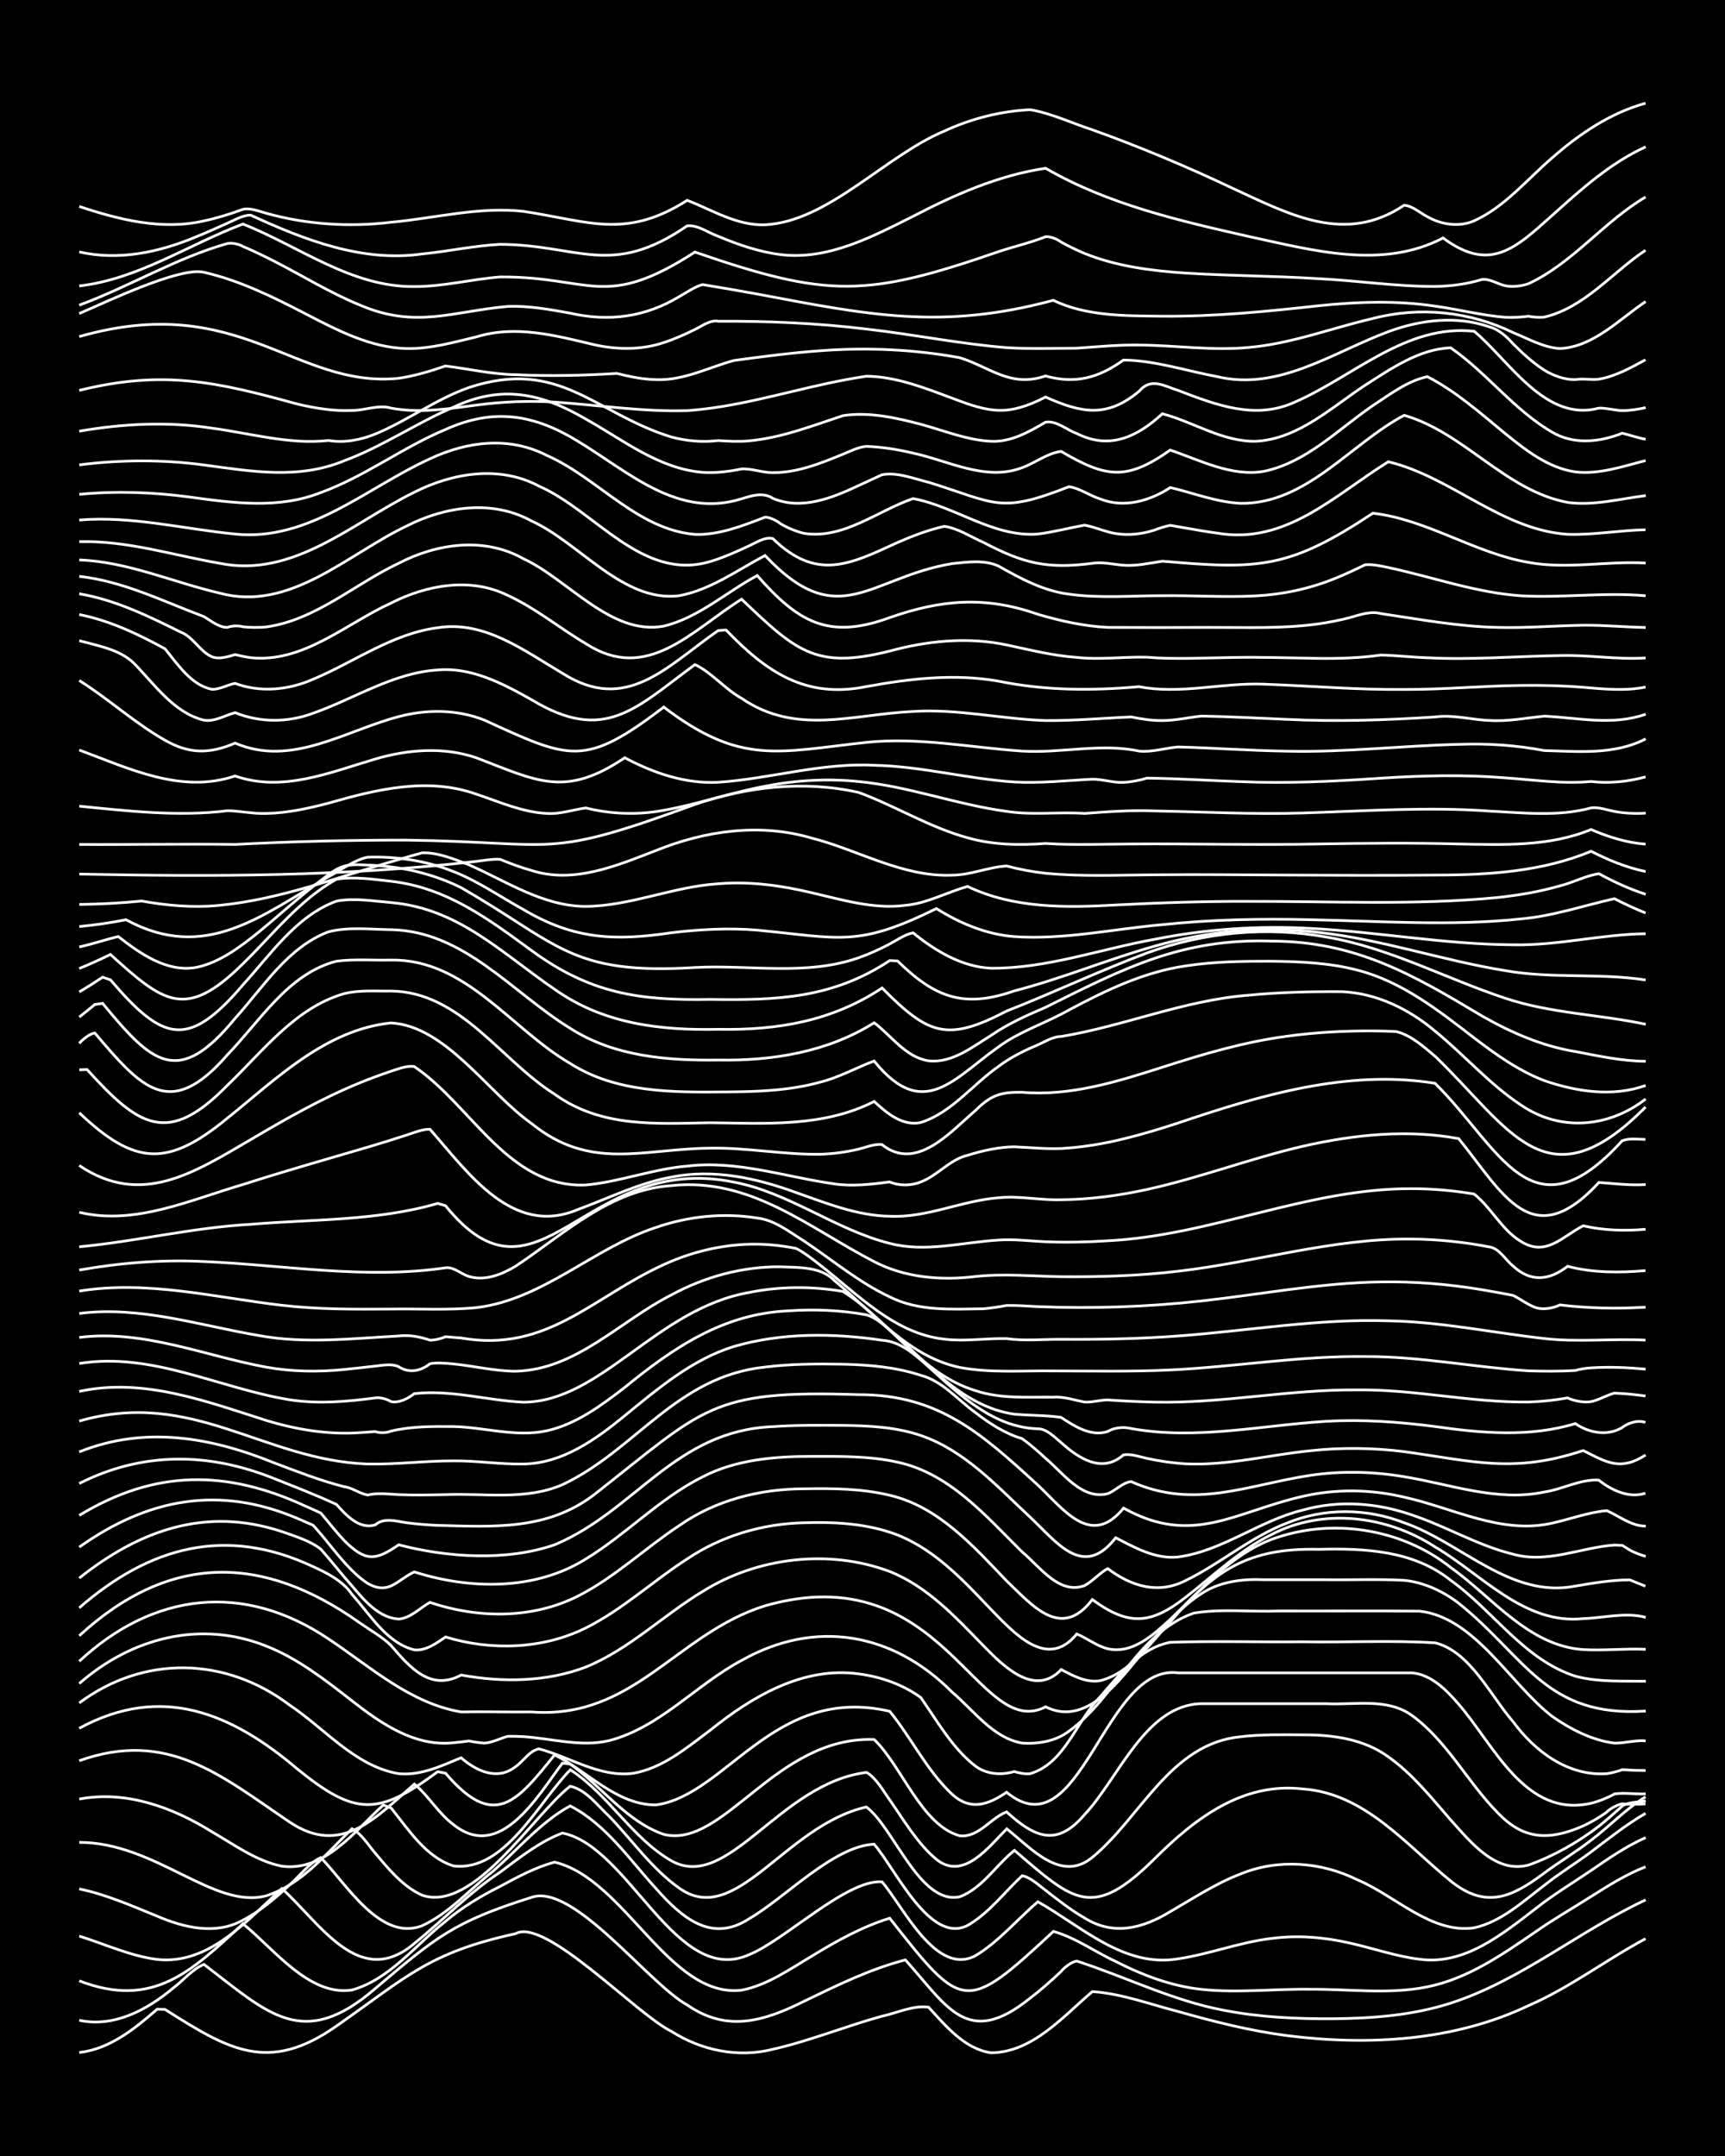<?xml version="1.0" encoding="UTF-8"?><svg id="a" xmlns="http://www.w3.org/2000/svg" width="1920" height="2400" viewBox="0 0 192 240"><defs><style>.b{fill:none;stroke:#fff;stroke-miterlimit:10;stroke-width:.3px;}.c{stroke-width:0px;}</style></defs><rect class="c" width="192" height="240"/><path class="b" d="M8.82,228.48c3.38-.37,6.2-2.66,8.67-4.82l.87.02c7.03,4.45,11.48,7.2,19.08,1.86,7.83-5.47,10.21-8.16,19.95-10.29,3.31-1.84,13.51,9.03,17.35,10.88,3.32,2.12,7.43,2.97,11.28,1.99,4.11-.93,8.08-2.56,12.14-3.68,1.67-.35,3.49-1.25,5.2-1,1.89,2.07,4,4.64,6.94,5.07,4.61-.03,8.02-4.03,11.28-6.81,3.23.21,6.41,1.41,9.54,2.21,3.97,1.13,8.04,2.16,12.14,2.69,9.03,1.14,18.57.62,26.89-3.35,4.59-1.99,8.62-5.1,13.01-7.44"/><path class="b" d="M8.82,224.89c3.84.84,7.55-1.15,10.41-3.55,1.11-.81,2.18-2.15,3.47-2.67,7.11,5.42,10.99,9.68,19.08,2.68,6.79-5.75,8.7-7.4,17.35-10.13,4.66-1.69,13.06,9.61,17.35,11.96,4.43,3.09,8.56,1.82,13.01-.4,3.64-1.76,7.35-3.59,11.28-4.61,4.65,5.16,6.9,9.91,13.88,4.26,1.15-.86,2.43-2,3.47-2.99.34-.43,1.17-1.07,1.73-1.14,5.5,1.78,10.76,4.45,16.48,5.5,3.98.77,8.1.95,12.14.92,4.37-.04,8.84-.39,13.01-1.74,7.84-2.54,14.29-8.04,21.69-11.49"/><path class="b" d="M8.82,220.5c8.23,3.17,12.49-1.06,18.22-6.35,3.39,2.71,7.36,8.12,12.14,7.37,4.22-1.19,7.06-5.02,10.41-7.64,1.8-1.55,3.96-2.83,6.07-3.89,1.91-1.03,3.96-2.14,6.07-2.7,7.83,1.85,12.76,15.21,20.82,14.25,2.85-.55,5.35-2.33,7.81-3.79,2.72-1.67,5.61-3.28,8.67-4.22,8.14,10.37,8.4,10.61,18.22,1.47,2.44.68,4.65,2.29,6.94,3.35,2.97,1.52,6.21,2.75,9.54,3.1,4.02.43,8.12-.07,12.14-.01,4.32-.03,8.74.6,13.01-.27,4.52-.91,8.41-3.64,12.14-6.2,1.93-1.35,4.09-2.59,6.07-3.85,1.91-1.21,3.95-2.5,6.07-3.31"/><path class="b" d="M8.82,215.52c2.85.89,5.69,2.22,8.67,2.6,5.78.62,10.01-4.34,13.88-7.89,4.22,3.76,8.61,11.33,14.75,6.11,3.19-2.58,6.1-5.66,9.54-7.93,2.16-1.61,4.39-3.4,6.94-4.36,7.44,1.46,12.65,17.24,20.82,13.52,3.9-1.57,10.84-8.39,14.75-8.09,2.37,2.74,6,10.56,10.41,8.22,2.59-1.56,4.65-4.05,6.94-6,4.86,2.73,9.58,7.37,15.61,6.35,3.5-.52,6.89-1.86,10.41-2.27,2.87-.38,5.86-.14,8.67.51,2.58.57,5.18,1.49,7.81,1.81,5.05.68,9.26-2.85,13.01-5.72,1.89-1.5,4.08-2.81,6.07-4.17,1.91-1.31,3.94-2.72,6.07-3.65"/><path class="b" d="M8.82,210.27c2.99.61,5.86,1.89,8.67,3.03,2.99,1.29,6.53,2.13,9.54.45,1.9-.97,3.66-2.48,5.2-3.93,1.09-.94,2.15-2.41,3.47-3.04,2.82,2.85,6.59,9.38,11.28,7.59,2.98-1.37,5.26-4,7.81-6,2.83-2.45,5.35-5.52,8.67-7.34,3.97,2.04,6.6,5.96,9.54,9.18,2.83,3.19,6.15,6.17,10.41,3.36,3.94-2.27,9.34-8.06,13.88-8.28,2.32,2.63,6.2,11.21,10.41,9.04,2.36-1.34,4.11-3.71,6.07-5.53.94.18,1.86,1.07,2.6,1.62,1.35,1.05,2.85,2.23,4.34,3.08,3.24,2.03,6.48,1.16,9.54-.7,2.53-1.46,5.07-3.14,7.81-4.19,4.18-1.72,8.99-1.36,13.01.64,4.18,1.73,8.24,6.05,13.01,5.35,3.01-.67,5.42-2.92,7.81-4.73,1.62-1.31,3.55-2.47,5.2-3.72,1.94-1.46,3.96-3.08,6.07-4.29"/><path class="b" d="M8.82,205.09c8.49-.01,14.99,7.51,20.82,5.94,3.93-1.24,6.68-4.69,9.54-7.46,1.04.52,1.86,1.89,2.6,2.74,1.46,1.73,3.09,3.72,5.2,4.66,5.74,1.96,12.41-8.98,16.48-12.13,1.76.36,3.07,2.18,4.34,3.34,2.55,2.65,4.78,5.87,7.81,8.01,6.32,4.48,11.74-6.98,20.82-9.04,3.02,2.22,5.97,10.98,10.41,9.99,2.51-.96,4.04-3.54,6.07-5.16,6.62,5.67,8.66,7.82,15.61.92,4.49-4.48,9.77-8.53,16.48-7.76,6.91.48,11.48,6.2,16.48,10.26,3.91,3.14,6.79,1.81,10.41-.9,1.65-1.24,3.58-2.37,5.2-3.65,2.03-1.52,3.9-3.51,6.07-4.83"/><path class="b" d="M8.82,200.27c5.19-.99,10.39.91,14.75,3.63,2.48,1.43,4.95,3.27,7.81,3.84,4.78.62,8.12-3.92,11.28-6.81l.87.33c1.94,2.4,3.86,5.47,6.94,6.45,5.72.71,9.51-7.17,13.01-10.7,4.25,2.75,6.86,7.61,11.28,10.15,6.31,3.47,12.02-8.67,21.69-9.86,1.08.61,1.9,2.13,2.6,3.09,1.56,2.24,3.08,4.86,5.2,6.61,3,2.39,5.83-1.45,7.81-3.42,2.67,2.11,6.04,6.07,9.54,3.16,5.41-4.47,8.67-12.65,16.48-13.41,2.27-.27,4.66-.23,6.94-.21,3.31-.02,6.81.46,9.54,2.47,2.67,1.89,4.81,4.59,6.94,7.04,2.2,2.42,4.98,5.99,8.67,4.97,2.77-.99,5.48-2.53,7.81-4.32.79-.64,1.85-1.56,2.6-2.25.7-.44,1.82-.43,2.6-.55"/><path class="b" d="M8.82,196c9.86-3.51,15.77,1.66,23.42,6.83,5.77,3.88,9.65-.55,13.88-4.23,1.56,1.27,2.7,3.29,4.34,4.5,5.22,4.2,9.39-3.2,12.14-6.83l.87.1c3.5,2.49,6.24,6.39,10.41,7.83,6.73,1.63,12.42-10.96,23.42-10.56,3.08,2.95,5.28,9.57,9.54,10.72,2.13.19,3.42-2,5.2-2.66,3.14,2.85,5.59,3.94,8.67.3,3.78-3.99,6.77-12.23,13.01-12.35,4.61,0,9.27,0,13.88,0,3.17.17,6.78-.68,9.54,1.3,3.91,2.84,6.19,7.42,9.54,10.82,2.59,2.74,5.19,3.16,8.67,1.84,1.17-.42,2.46-1.15,3.47-1.88.33-.37,1.24-.86,1.73-.93.77.06,1.84.06,2.6,0"/><path class="b" d="M8.82,192.39c9.14-4.97,16.92-1.73,24.29,4.54,6.44,5.23,8.98,5.21,15.61.29l.87.17c5.44,6.38,7.94,3.17,12.14-2.04,3.7,1.84,6.9,5.58,11.28,5.57,7.85-1.07,13.16-13.42,26.02-10.42,2.4,2.94,4.15,6.62,6.94,9.23,2.05,1.88,4.01,1.18,6.07-.22,8.25,6.79,10.83-14.38,19.08-13.29,6.06,0,12.16,0,18.22,0,2.57,0,5.23,0,7.81,0,2.16.17,3.87,1.94,5.2,3.48,3.96,4.56,7.42,12.71,14.75,11.03.81-.19,1.88-.62,2.6-1.03,1.08-.18,2.38.05,3.47-.01"/><path class="b" d="M8.82,189.57c7.2-5.36,16.3-5.15,23.42.24,3.93,2.61,7.29,6.82,12.14,7.63,2.41.25,4.77-.87,6.94-1.77,1.72,1.49,4.04,2.58,6.07.99.82-.56,1.57-1.8,2.6-1.98,3.43.9,6.74,3.18,10.41,2.73,3.33-.54,6.05-2.87,8.67-4.82,4.63-3.73,10.3-7.1,16.48-6.26,2.44.31,4.95,1.18,6.94,2.64,1.82,2.6,3.52,5.65,6.07,7.62,1.23.93,2.9,1.05,4.34.61.43.16,1.27.31,1.73.25,3.91-1.13,5.15-5.87,7.81-8.55,2.13-2.44,4.44-5.44,7.81-6.08,4.89-.17,9.85-.01,14.75-.06,4.89.09,9.87-.19,14.75.12,3.88.96,6.17,5.92,8.67,8.78,2.41,3.3,6.14,6.09,10.41,5.78.43-.05,1.33-.27,1.73-.44.76.05,1.84.09,2.6.09"/><path class="b" d="M8.82,187.41c5.82-5.09,13.49-7.11,20.82-4.17,3.52,1.38,6.58,3.79,9.54,6.09,3.21,2.52,6.99,5.13,11.28,4.67.45-.04,1.29-.14,1.74-.2.45.1,1.28.22,1.73.24.83-.04,1.81-.56,2.6-.76.45-.01,1.29.01,1.73.04,3.15.2,6.4,1.19,9.54.44,5.67-1.47,9.69-6.24,14.75-8.93,8.22-4.64,16.85-3.09,23.42,3.53,2.4,2.02,4.55,5.12,7.81,5.68,1.8.11,3.74-.21,5.2-1.33,5.17-3.72,7.61-10.95,13.88-13.14,3.11-.52,6.39-.11,9.54-.24,5.19.02,10.43-.03,15.61.02,6.17.69,10.07,8.11,14.75,11.71,2.02,1.42,4.46,2.68,6.94,2.98,1.09.03,2.37-.37,3.47-.25"/><path class="b" d="M8.82,184.93c8.26-7.69,18.32-8.85,27.76-2.48,4.66,3.1,9.04,7.15,14.75,8.12,2.57-.05,5.23.03,7.81,0,11.41.87,16.16-8.75,26.02-11.82,19.83-5.67,23.61,15.17,31.23,11.25,3.93,1.98,7.26-1.77,9.54-4.54,2.38-2.83,4.66-6.04,7.81-8.07,2.03-1.34,4.56-1.65,6.94-1.54,2.28,0,4.66,0,6.94,0,2.86.04,5.82-.09,8.67.07,2.19.21,4.34,1.22,6.07,2.55,7.45,5.97,9.68,12.74,20.82,12"/><path class="b" d="M8.82,182.09c9.99-9.18,20.36-9.17,31.23-1.43,1.1.77,2.51,1.56,3.47,2.51,2.09,2.42,4.38,5.14,7.81,3.29,4.56.84,9.52.78,13.88-.89,4.81-1.97,8.6-5.76,13.01-8.42,6.09-3.81,14.07-4.75,20.82-2.21,4.17,1.66,7.34,5.09,10.41,8.25,2.21,2.26,5.69,5.8,8.67,2.66,1.3.69,2.82,1.51,4.34,1.24,3.38-.88,5.53-4.14,7.81-6.56,4.9-5.77,8.73-8.25,16.48-8.06,5.1-.14,10.6.12,14.75,3.47,4.72,3.37,8.16,8.85,13.88,10.66,2.51.66,5.23.52,7.81.55"/><path class="b" d="M8.82,178.98c7.84-6.83,16.32-9.15,26.02-4.59,1.58.72,3.35,1.61,4.34,3.1,2.02,2.22,3.85,5.41,6.94,6.17,1.26.13,2.49-.75,3.47-1.44,5.06,1.56,10.83,1.37,15.61-1,4.07-2.03,7.47-5.23,11.28-7.68,3.83-2.58,8.41-3.93,13.01-4.03,3.18-.11,6.5.06,9.54,1.05,4.61,1.49,8.04,5.19,11.28,8.61,2.55,2.6,6.25,6.78,9.54,2.72,1.12.46,2.27,1.37,3.47,1.65,2.74.61,5.08-1.58,6.94-3.28,3.42-3.3,6.72-7.15,11.28-8.9,6.61-2.45,14.43-1.25,19.95,3.14,4.65,3.32,8.64,8.72,14.75,9.13,2.28.13,4.66-.14,6.94-.03"/><path class="b" d="M8.82,175.67c6.74-5.35,14.09-7.97,22.55-5.18,1.44.51,3.12,1.01,4.34,1.96.79.9,1.84,2.17,2.6,3.09,1.66,1.82,3.39,4.51,6.07,4.69,1.31-.1,2.38-1.25,3.47-1.86,5.3,1.81,11.42,1.87,16.48-.7,4.09-2.07,7.47-5.34,11.28-7.85,4.04-2.84,8.98-4.08,13.88-4.09,3.16-.06,6.45-.03,9.54.72,5.44,1.27,9.3,5.66,13.01,9.53,2.92,2.8,6.08,6.61,9.54,2.08,4.05,2.97,6.5,2.78,10.41-.27,3.08-2.4,6-5.23,9.54-6.97,5.77-3.01,12.87-2.1,18.22,1.39,5.21,3.06,9.9,8.67,16.48,7.97,2.26-.07,4.73-.74,6.94-.14"/><path class="b" d="M8.82,172.22c7.63-5.41,15.54-6.92,24.29-3.19.43.18,1.31.56,1.73.75.45.49,1.33,1.51,1.73,2.04,1.26,1.54,2.66,3.33,4.34,4.43,2.37,1.37,3.28-.37,5.2-1.27,6.18,1.97,13.43,2.1,19.08-1.43,4.52-2.75,8.25-6.77,13.01-9.15,3.72-1.93,8.02-2.28,12.14-2.28,3.16,0,6.44-.05,9.54.64,5.81,1.24,9.84,5.99,13.88,9.99,1.94,1.59,4.09,4.8,6.94,3.76.86-.44,1.74-1.45,2.6-1.9,2.6,1.98,5.63,2.9,8.67,1.33,3.87-1.88,7.23-4.85,11.28-6.4,4.12-1.7,8.87-1.66,13.01-.04,6.38,2.2,11.85,8.48,19.08,7.06,1.97-.34,4.07-.69,6.07-.69.41.18,1.31.53,1.73.7"/><path class="b" d="M8.82,168.69c8.39-5.1,16.34-5.12,25.16-1.04.43.19,1.31.58,1.73.78.76.91,1.78,2.19,2.6,3.06,2.34,2.32,3.42,2.31,6.07.47,5.38,1.42,12.03,1.85,17.35,0,8.99-3.76,13.38-12.7,24.29-13.15,2.57-.18,5.23-.16,7.81-.14,2.89.04,5.92.18,8.67,1.13,4.88,1.67,8.47,5.65,12.14,9.07,2.97,2.78,5.92,6.99,9.54,2.31,2.14,1.1,4.44,2.41,6.94,2.14,4.95-.66,9.06-4.05,13.88-5.22,3.97-1.13,8.27-.82,12.14.54,3.81,1.26,7.36,3.42,11.28,4.37,3.79,1.07,7.52-.75,11.28-1.02,0,0,.87.04.87.04,0,0,.87.54.87.54.39.23,1.29.57,1.73.68"/><path class="b" d="M8.82,165.14c7.05-3.57,14.44-3.48,21.69-.55,2.29.91,4.7,1.84,6.94,2.88,1.06,1.19,2.57,2.85,4.34,2.26.98-.84,2.34-.38,3.47-.22,1.08.14,2.38.25,3.47.29,6.17.16,12.15.57,17.35-3.38,12.37-9.67,12.88-11.72,29.49-11.17,8.92-.03,13.75,4.4,19.95,10.07,2.88,2.7,5.91,7.02,9.54,2.56,7.68,4.29,12.42.39,19.95-1.31,3.69-.85,7.6-.79,11.28.09,5.42,1.19,10.81,4.19,16.48,2.89,1.99-.44,4.03-1.21,6.07-1.39,1.38.6,2.75,1.74,4.34,1.72"/><path class="b" d="M8.82,161.62c7.29-2.92,14.62-1.65,21.69,1.22,2.54.96,5.17,1.99,7.81,2.66.85.09,1.76.79,2.6.92,1.08-.26,2.38-.1,3.47-.04,1.69.07,3.51.03,5.2,0,4.32-.18,8.92.67,13.01-1.11,8.16-3.84,12.69-12.07,22.55-13.09,2.85-.36,5.81-.37,8.67-.32,2.9.07,5.91.32,8.67,1.24,2.4.62,4.12,2.74,6.07,4.14,1.53,1.19,3.32,2.36,5.2,2.9.82.58,1.87,1.49,2.6,2.18,1.96,1.63,4.05,4.68,6.94,3.95.83-.31,1.68-1.26,2.6-1.34,7.05,3.15,12.91.37,19.95-.7,3.43-.51,6.99-.43,10.41.15,5.15.83,10.36,2.82,15.61,1.71,2.01-.29,4.02-1.45,6.07-1.33,1.43,1.13,3.37,2.06,5.2,1.46"/><path class="b" d="M8.82,158.19c12.61-3.64,20.48,4.36,32.09,4.78,3.16.07,6.38-.36,9.54-.35,2.58-.03,5.23.4,7.81.35,4.34-.06,8.05-2.73,11.28-5.38,3.7-3.02,7.5-6.27,12.14-7.7,5.3-1.55,11.05-1.5,16.48-.7,2.08.12,3.72,1.65,5.2,2.96,3.46,3.13,7.2,6.74,12.14,6.9.99-.02,1.9.95,2.6,1.53,1.95,1.75,4.54,3.48,6.94,1.38.81-.16,1.82.21,2.6.38,1.37.3,2.93.53,4.34.61,4.66.22,9.27-1,13.88-1.46,3.44-.37,6.98-.33,10.41.1,7.72,1.07,12.17,2.46,19.95-.12,2.64,1.33,4.12,2.3,6.94.5"/><path class="b" d="M8.82,154.89c7.12-1.56,14.12,1.1,20.82,3.23,3.34,1.02,6.91,1.61,10.41,1.36.45-.03,1.29-.09,1.73-.12.48.19,1.26.15,1.73-.05,2.22-.54,4.66-.53,6.94-.51,3.45.07,6.97,1.22,10.41.47,3.26-.72,6.07-2.82,8.67-4.82,5.43-4.44,10.97-8.21,18.22-8.53,2.87-.2,5.84-.08,8.67.44,1.31.37,2.45,1.61,3.47,2.46,1.69,1.54,3.44,3.3,5.2,4.76,2.22,1.85,4.9,3.45,7.81,3.84,1.68.16,3.52.11,5.2.36,1.49.99,3.35,2.18,5.2,1.57.7-.45,1.81-.54,2.6-.33,7.22,1.31,14.47-.36,21.69-.8,4.04-.24,8.14.06,12.14.58,5.17.74,10.54,1.22,15.61-.33,1.51,1.04,3.56,1.43,5.2.45.68-.54,1.75-.87,2.6-.58"/><path class="b" d="M8.82,151.78c8.1-1.31,15.61,2.77,23.42,4.04,3.14.49,6.41.21,9.54-.21.48-.09,1.33.14,1.73.41.89.2,1.93-.35,2.6-.88,4.08-.47,8.1.76,12.14.95,8.68-.05,14.81-10.42,25.16-12.22,3.4-.69,6.99-.7,10.41-.11,5.18,3.23,8.65,9.19,14.75,11.04,2.78.94,5.79.7,8.67.73,1.13-.09,2.38.34,3.47.54.79.07,1.82-.25,2.6-.23,1.69.11,3.51.21,5.2.24,7.54.17,15.02-1.43,22.55-1.36,6.38-.08,12.71,1.43,19.08,1.35,1.4-.04,2.96-.21,4.34-.46.71.34,1.81.55,2.6.42.81-.16,1.8-.74,2.6-.95,1.09.03,2.39.17,3.47.32"/><path class="b" d="M8.82,148.88c7.14-.9,13.92,2.04,20.82,3.31,2.84.51,5.81.55,8.67.26,1.09-.11,2.38-.26,3.47-.38.81-.09,1.84-.3,2.6.07,1.14.76,2.46.49,3.47-.33.78-.16,1.82-.05,2.6.02,2.29.22,4.63.81,6.94.81,6.74-.15,11.64-5.62,17.35-8.5,3.7-2.01,7.92-3.17,12.14-3.12,2.08.09,4.53-.05,6.07,1.6,4.31,3.55,8.16,8.4,13.88,9.6,3.4.64,6.96.34,10.41.39,4.32,0,8.7.1,13.01-.11,7.23-.34,14.44-1.59,21.69-1.49,6.1-.03,12.15,1.2,18.22,1.59,1.69.05,3.52.06,5.2-.04.37-.14,1.33-.29,1.73-.29,1.98-.14,4.1-.04,6.07.14"/><path class="b" d="M8.82,146.21c6.76-.86,13.36,1.33,19.95,2.45,5.16.96,10.43.33,15.61.06,1.15-.15,2.39.09,3.47.46.49.02,1.3-.17,1.73-.38.45.03,1.29.1,1.73.14,9.58,1.67,14.6-4.53,22.55-8.16,3.76-1.73,8.01-2.58,12.14-2.19.78.07,1.83.22,2.6.38.85.41,1.86,1.21,2.6,1.79,4.23,3.27,8.29,7.68,13.88,8.31,2.28.28,4.66-.11,6.94-.06,1.98.28,4.09.07,6.07.08,4.32.03,8.7-.05,13.01-.37,7.8-.57,15.58-1.95,23.42-1.69,5.82.1,11.58,1.32,17.35,1.97,3.69.43,7.55-.01,11.28.18"/><path class="b" d="M8.82,143.72c7.55-1.23,15.08.71,22.55,1.58,4.01.47,8.11.45,12.14.42,3.16-.05,6.4.15,9.54-.16,7.42-.91,13.01-6.65,19.95-8.92,3.58-1.25,7.52-1.66,11.28-1.05,1.93.21,3.61,1.56,5.2,2.55,3.13,2.09,6.11,4.61,9.54,6.22,3.22,1.63,6.92,1.37,10.41,1.33.78-.06,1.84-.22,2.6-.37,1.09-.02,2.39.07,3.47.13,6.06.24,12.19.04,18.22-.63,6.63-.73,13.26-2.02,19.95-2.12,3.75-.07,7.57.25,11.28.87,1.08.18,2.39.42,3.47.63.77.39,1.77,1.13,2.6,1.39.77.22,1.89.04,2.6-.33,3.14.38,6.38.45,9.54.25"/><path class="b" d="M8.82,141.38c4.56-.81,9.25-1.18,13.88-.95,8.94.39,17.96,2.01,26.89.7.92-.13,1.77.72,2.6.96,1.78.55,3.69-.23,5.2-1.14,5.42-3.6,10.5-8.51,17.35-8.97,8.83-.93,15.25,4.68,22.55,8.46,3.46,1.8,7.45,2.12,11.28,1.66,3.15-.35,6.38-.03,9.54.02,4.33.04,8.71-.1,13.01-.61,8.69-1,17.22-3.69,26.02-3.58,2.88.02,5.84.33,8.67.88,1.08.17,1.8,1.49,2.6,2.12,1.94,1.81,4,1.64,6.07.03,2.8.74,5.81.73,8.67.48"/><path class="b" d="M8.82,138.79c6.38-.6,12.67-2.15,19.08-2.5,6.94-.59,14.08-.36,20.82-2.33l.87.26c10.4,12.88,15.43-6.04,32.09-2.63,6.17,1.17,11.3,5.3,17.35,6.82,4,1.05,8.12-.14,12.14-.37,1.69-.12,3.52.11,5.2.19,2.28.09,4.66.04,6.94-.11,11.49-.57,22.27-5.85,33.83-5.8,2.29,0,4.68.21,6.94.6,1.89,1.49,3.08,4,5.2,5.27,2.8,1.77,4.62-.56,6.94-1.74,2.24.53,4.66.59,6.94.39"/><path class="b" d="M8.82,134.95c6.2,1.49,12.35-1.38,18.22-3.09,4.58-1.48,9.26-2.8,13.88-4.16,1.39-.41,2.95-.89,4.34-1.35.76-.24,1.78-.68,2.6-.64,4.2,4.78,9.19,12.05,16.48,8.92,3.43-1.25,6.79-2.96,10.41-3.6,4.67-.94,9.48.11,13.88,1.73,3.35,1.18,6.8,2.58,10.41,2.63,4.13.2,8.04-1.76,12.14-2.06,2.28-.23,4.65.3,6.94.22,3.19-.02,6.43-.46,9.54-1.14,5.85-1.28,11.51-3.46,17.35-4.81,5.64-1.29,11.62-1.92,17.35-.85,4.93,6.09,8.14,12.97,15.61,4.88,1.69.12,3.51.35,5.2.23"/><path class="b" d="M8.82,129.74c6.92,4.68,12.85.75,19.08-2.88,3.91-2.31,7.93-4.6,12.14-6.32,1.07-.44,2.37-.92,3.47-1.29.76-.24,1.79-.66,2.6-.52,6.31,4.24,10.47,13.55,19.08,13.18,3.8-.34,7.47-1.79,11.28-2.1,5.59-.68,11.01,1.23,16.48,1.99,1.99.28,4.09.03,6.07-.23,1.06.45,2.41.44,3.47,0,1.86-.7,3.24-2.51,5.2-2.96,1.64-.52,3.48-.93,5.2-.95,1.98.08,4.08.33,6.07.13,4.14-.32,8.21-1.49,12.14-2.77,9.14-3.09,18.91-6.01,28.62-4.43,7.21,7.09,10.71,17.56,20.82,6.41.75-.33,1.81-.17,2.6-.16"/><path class="b" d="M8.82,123.87c6.23,5.92,9.87,6.05,16.48.61,5.45-4.38,10.92-9.85,18.22-10.61,6.1.34,10.82,7.8,15.61,11.17,6.58,5.36,12.41,2.83,19.95,2.77,4.04-.07,8.1.73,12.14.68,1.4-.03,2.97-.24,4.34-.57.77-.19,1.8-.61,2.6-.51,3.83,3.06,7.61-1.4,10.41-3.79,1.72-1.71,2.8-2.07,5.2-2.03,5.34.46,10.59-1.18,15.61-2.79,4.52-1.46,9.16-2.83,13.88-3.45,3.14-.43,6.38-.61,9.54-.59.77,0,1.83.03,2.6.07,1.63.39,3.08,1.7,4.34,2.76,8.28,7.96,12.37,16.82,23.42,5.64"/><path class="b" d="M8.82,119.09l.87-.03c5.71,6.29,8.96,8.59,15.61,1.76,3.94-3.76,7.55-8.65,13.01-10.21,1.66-.42,3.51-.26,5.2-.29,7.75.08,12.21,7.7,18.22,11.48,5.19,3.75,11.29,3.28,17.35,3.18,6.13.07,12.58.52,18.22-2.37,1.38,1.29,3.18,2.8,5.2,2.34,3.44-1.09,5.78-4.26,8.67-6.26,1.27-.97,2.86-1.76,4.34-2.37.77-.35,1.73-.95,2.6-.94,7.01-1.16,13.69-4.04,20.82-4.59,3.43-.34,6.96-.42,10.41-.4,3.86.16,7.5,1.94,10.41,4.41,3.23,2.63,6.05,5.91,9.54,8.21,4.36,2.99,9.76,2.52,13.88-.67"/><path class="b" d="M8.82,116.15c.36-.43,1.16-1.08,1.73-1.16,5.17,6.07,8.33,9.83,14.75,2.44,3.65-3.77,6.77-9.04,12.14-10.43,1.97-.26,4.09-.08,6.07-.13,8.34-.13,13.36,7.67,19.95,11.51,5.15,3.29,11.46,3.22,17.35,3.17,3.47-.02,7.05-.14,10.41-1.07,2.09-.5,4.08-1.63,6.07-2.37,5.79,7.15,9.23,1.38,14.75-2.19,2.17-1.35,4.72-2.23,6.94-3.49,4.08-2.18,8.38-4.25,13.01-4.91,3.13-.48,6.38-.53,9.54-.52,3.18.04,6.46.18,9.54.99,4.94,1.25,9.05,4.5,13.01,7.55,2.4,1.83,4.97,3.68,7.81,4.75,3.57,1.24,7.64,1.85,11.28.54"/><path class="b" d="M8.82,113.22c.44-.34,1.31-1.04,1.73-1.4l.87-.13c5.49,6.66,8.38,9.44,14.75,1.67,3.12-3.46,5.87-7.94,10.41-9.64,2.22-.56,4.67-.26,6.94-.23,8.16.16,13.49,7.02,19.95,10.98,4.88,3.14,10.83,3.61,16.48,3.53,6.02.11,12.18-.89,17.35-4.15,1.93,1.45,3.5,3.85,6.07,4.24,2.59.28,4.86-1.54,6.94-2.83,1.85-1.28,4.01-2.25,6.07-3.13,8.64-4.31,15.14-7.7,25.16-7.37,9.35.03,15.68,3.71,23.42,8.34,3.22,1.84,6.73,3.37,10.41,3.96,2.55.49,5.2,1.07,7.81,1.08"/><path class="b" d="M8.82,110.42c.79-.46,1.84-1.13,2.6-1.64l.87.29c5.84,6.85,8.63,7.76,14.75.56,3.09-3.39,5.93-7.67,10.41-9.32,1.95-.38,4.1,0,6.07.16,7.56.66,12.31,5.63,18.22,9.66,5.42,3.85,11.74,4.59,18.22,4.45,6.58.12,12.64-.9,18.22-4.6,5.15,5.2,7.21,6.05,13.88,2.56,5.23-2.05,10.35-4.49,15.61-6.46,6.34-2.3,13.3-2.99,19.95-1.77,6.98,1.17,13.29,4.62,19.95,6.82,5.04,1.68,10.44,1.79,15.61,2.89"/><path class="b" d="M8.82,107.81c1.11-.44,2.4-1.04,3.47-1.56,5.91,5.34,8.35,7.38,14.75,1.03,3.32-3.24,6.3-7.11,10.41-9.41,1.97-.31,4.11.01,6.07.23,6.17.71,10.77,4.14,15.61,7.69,6.57,4.82,12.01,5.61,19.95,5.46,7.39.11,13.55-.09,19.95-4.32l.87.04c4.16,4.08,7.39,5.3,13.01,3.33,5.28-1.36,10.37-3.5,15.61-4.98,5.89-1.69,12.13-2.26,18.22-1.53,7.05.77,13.83,3.14,20.82,4.26,5.15.92,10.45.24,15.61,1.04"/><path class="b" d="M8.82,105.41c1.41-.3,2.94-.82,4.34-1.16,2.43,1.9,5.42,4.02,8.67,3.44,2.62-.53,4.9-2.28,6.94-3.91,2.29-1.88,4.57-3.98,6.94-5.77,2.06-1.61,2.58-1.88,5.2-1.71,3.57.1,7.2.91,10.41,2.51,10.89,6.26,12.18,9.75,26.02,8.89,6.05-.33,12.37.97,18.22-1.08,1.12-.39,2.42-.98,3.47-1.54.75-.4,1.74-1.09,2.6-1.24,2.47,2.01,5.42,3.79,8.67,3.94,6.2.05,12.17-2.13,18.22-3.22,5.69-1.14,11.56-1.54,17.35-1.21,7.52.38,15.01,1.79,22.55,1.82,4.94.11,9.82-1.17,14.75-1.23"/><path class="b" d="M8.82,103.14c1.7-.16,3.53-.42,5.2-.76,8.8,4.79,15.06-.43,22.55-4.79,1.37-.72,2.8-1.84,4.34-2.17,3.22-.11,6.54.39,9.54,1.59,2.74,1.07,5.25,2.83,7.81,4.24,5.62,3.33,10.17,3.52,16.48,2.58,3.14-.38,6.39-.55,9.54-.29,9.32.9,11.15,1.93,19.95-2.4,2.6,1.64,5.59,2.89,8.67,3.12,5.51.38,11.01-.85,16.48-1.33,5.46-.57,11-.69,16.48-.55,7.79.15,15.65.74,23.42-.09,3.54-.3,6.97-1.48,10.41-2.25,1.06.55,2.36,1.15,3.47,1.59"/><path class="b" d="M8.82,100.68c2.28-.03,4.67-.15,6.94-.38,2.83.51,5.8.77,8.67.48,6.86-.67,13.37-3.21,19.95-5.1.77-.23,1.83-.53,2.6-.74,1.76-.07,3.58.71,5.2,1.32,4.19,1.85,8.27,4.62,13.01,4.64,5.01-.05,9.76-2.21,14.75-2.52,3.48-.3,7.03.19,10.41,1,3.39.78,6.9,1.86,10.41,1.4,2.42-.21,4.65-1.47,6.94-2.1,5.12,2.45,10.94,2.38,16.48,2.06,4.9-.25,9.84-.42,14.75-.4,9.24-.03,18.54.46,27.76-.43,2.31-.25,4.71-.65,6.94-1.3,1.42-.35,2.89-1.14,4.34-1.35,1.62.89,3.44,1.72,5.2,2.29"/><path class="b" d="M8.82,97.3c14.75.3,29.57.29,44.24-1.42.78-.09,1.81-.28,2.6-.22,1.07.44,2.35.92,3.47,1.23,4.73,1.53,9.5-.52,13.88-2.21,5.47-2.22,11.61-3.09,17.35-1.38,5.19,1.32,10.12,4.36,15.61,4.12,2.04,0,4.07-.91,6.07-1.02,1.37.37,2.93.66,4.34.81,4.02.39,8.12.19,12.14.17,4.9-.05,9.85,0,14.75.03,5.48.03,11,.05,16.48,0,5.87,0,11.87-.37,17.35-2.65,1.89.98,3.99,1.83,6.07,2.26"/><path class="b" d="M8.82,94c5.77.04,11.58-.08,17.35,0,6.34-.33,12.73-.49,19.08-.48,17.12.23,15.21,2.23,32.09-3.97,5.82-1.99,12.17-2.7,18.22-1.34,4.1,1.5,7.91,3.9,12.14,5.05,2.79.8,5.8.85,8.67.63,3.15.21,6.39.07,9.54.06,6.93-.05,13.89.14,20.82,0,5.19-.09,10.43-.14,15.61,0,4.93.09,10.1.32,14.75-1.61,1.89.82,4,1.48,6.07,1.63"/><path class="b" d="M8.82,89.74c5.46.54,11.01,1.19,16.48.51,1.4.01,2.93.36,4.34.3,2.32-.04,4.7-.56,6.94-1.15,5.32-1.53,11.08-2.93,16.48-.98,2.53.84,5.11,2.01,7.81,2.13,1.44.11,2.94-.43,4.34-.61,2.81.7,5.83.8,8.67.26,3.79-.68,7.5-1.97,11.28-2.68,3.4-.67,6.96-.88,10.41-.52,5.59.53,10.93,2.58,16.48,3.32,2.85.45,5.81.03,8.67.23,2.66-.2,5.1-.38,7.81-.28,5.48.1,11,.41,16.48.23,6.93-.22,13.89-.71,20.82-.21,3.73.19,7.62.64,11.28-.36.79-.12,1.84.26,2.6.4,1.06.2,2.39.27,3.47.18"/><path class="b" d="M8.82,83.49c5.56,2.06,11.34,4.91,17.35,2.89,5.25,1.85,10.58-.4,15.61-1.89,3.64-1.07,7.64-1.38,11.28-.12,6.73,2.58,9.84,4.46,16.48-.02,3.18,1.7,6.76,2.93,10.41,2.73,5.79-.39,11.49-2.2,17.35-1.89,5.25.1,10.39,1.52,15.61,1.86,2.87.16,5.81-.17,8.67-.31,1.1-.02,2.36.42,3.47.35.79-.03,1.85-.23,2.6-.47,3.45.04,6.96.27,10.41.39,5.19.23,10.43-.03,15.61-.38,4.6-.3,9.28-.42,13.88-.04,3.15.21,6.38.71,9.54.4,1.99.25,4.14.02,6.07-.51"/><path class="b" d="M8.82,75.75c3.26,2.05,6.19,4.75,9.54,6.65,2.72,1.56,4.97,1.53,7.81.32,6.29,2.7,12.23-1.38,18.22-2.95,3.11-.83,6.53-.81,9.54.4,9.57,4.37,11.12,5.28,19.95-1.46,8.56,6.53,12.74,5,22.55,3.93,5.8-.61,11.58.58,17.35.97,4.33.26,8.74-.91,13.01,0,1.42.15,2.94-.35,4.34-.46,4.03.11,8.11.41,12.14.47,6.36.15,12.73-.61,19.08-.76,3.25-.12,6.35.09,9.54.69,3.8.1,7.8.51,11.28-1.3"/><path class="b" d="M8.82,71.32c2.05.56,4.51.97,6.07,2.5,2.3,2.33,4.46,5.54,7.81,6.35,1.18.2,2.37-.55,3.47-.84,2.75,1.13,5.9,1.11,8.67.07,4.6-1.61,8.9-4.51,13.88-4.82,3.76-.33,7.23,1.51,10.41,3.29,8.17,4.97,11.62.96,18.22-3.89,1.8.83,3.39,2.77,5.2,3.76,6.06,4.17,12.41,1.76,19.08,1.46,4.94-.32,9.83.85,14.75,1.01,3.16.03,6.39-.27,9.54-.4,1.07.23,2.37.42,3.47.4,1.41,0,2.94-.35,4.34-.5,3.16.06,6.39.24,9.54.37,5.48.27,11.01.08,16.48-.27,2-.28,4.07.33,6.07.39,2,.13,4.09-.28,6.07-.48,3.73.18,7.65,1.09,11.28-.22"/><path class="b" d="M8.82,68.41c3.36.66,6.55,2.17,9.54,3.81,1.41,1.71,2.9,4.03,5.2,4.51.83.05,1.8-.51,2.6-.66,2.81,1.05,5.96.75,8.67-.45,4.6-1.92,8.83-5.09,13.88-5.74,5.21-.84,9.64,2.56,13.88,5.06,7.16,4.57,11.67-.82,17.35-4.75l.87-.06c4.51,4.69,8.86,7.67,15.61,6.3,4.85-.89,9.85-1.47,14.75-.6,5.15,1.06,10.4,1.07,15.61.61,4.61.89,9.26-.46,13.88-.28,5.19.19,10.42.64,15.61.59,4.32.02,8.69-.4,13.01-.45,2.28-.03,4.67.02,6.94.21,2.27.19,4.68.44,6.94-.03"/><path class="b" d="M8.82,66.1c3.98.66,7.7,2.48,11.28,4.26,1.35.49,2.15,2.16,3.47,2.74.8.34,1.82-.01,2.6-.23.44.11,1.29.29,1.73.34,5.86.62,10.59-3.78,15.61-6.07,3.98-2.03,8.86-2.92,13.01-.86,3.08,1.41,5.77,3.65,8.67,5.36,6.85,4.45,11.78-1.45,17.35-4.94,6.3,6.01,8.42,7.98,17.35,5.55,3.95-.98,8.14-1.31,12.14-.46,2.56.54,5.19,1.21,7.81,1.39,2.57.29,5.24-.09,7.81-.02,3.15.26,6.39.07,9.54.03,3.16-.06,6.39.05,9.54.1,2.28.03,4.68-.04,6.94-.37,1.69.03,3.51.25,5.2.3,4.9.26,9.85-.17,14.75-.24,3.16-.1,6.38.47,9.54.26"/><path class="b" d="M8.82,64.16c4.87.53,9.34,2.78,13.88,4.48.75.45,1.68,1.22,2.6,1.2.46-.18,1.27-.22,1.73-.07.78.09,1.83.1,2.6.02,5.52-.77,9.84-4.78,14.75-7.09,4.26-2.22,9.55-2.96,13.88-.5,4.99,2.3,9.73,8.58,15.61,7.5,3.88-.93,6.96-3.78,10.41-5.63,4.56,5.19,7.94,7.18,14.75,4.68,5.75-2.02,10.67-2.42,16.48-.37,2.52.74,5.18,1.34,7.81,1.46,3.74.02,7.54.02,11.28,0,4.03-.01,8.14.17,12.14-.39,1.1-.16,2.4-.41,3.47-.69,1.07-.3,2.35-.77,3.47-.46,4.3.64,8.65,1.45,13.01,1.54,3.16.09,6.39-.19,9.54-.24,2.28-.02,4.66.21,6.94.25"/><path class="b" d="M8.82,62.33c5.4.2,10.42,2.48,15.61,3.69,7.83,2.14,14.25-4.33,20.82-7.46,4.27-2.18,9.53-2.98,13.88-.58,5.36,2.41,10.24,9.14,16.48,8.33,3.48-.65,6.47-2.85,9.54-4.47,8.2,8.7,11.61,2.44,20.82.9,1.67-.17,3.64-.46,5.2.29,2.42,1.37,5.01,2.76,7.81,3.11,3.43.48,6.96.17,10.41.17,3.45-.04,6.96.2,10.41.02,2.94-.15,5.94-.79,8.67-1.89,1.11-.44,2.4-1.04,3.47-1.57.79-.09,1.84.15,2.6.31,4.9,1.04,9.72,2.8,14.75,3.14,4.61.26,9.27-.41,13.88,0"/><path class="b" d="M8.82,60.3c5.31-.15,10.44,1.51,15.61,2.4,8.25,1.69,14.8-4.52,21.69-7.91,4.27-2.16,9.5-3.02,13.88-.67,6.27,2.75,11.5,10.67,19.08,8.38,1.44-.43,2.98-1.12,4.34-1.76.75-.34,1.73-1.01,2.6-.78,4.87,4.72,8.51,2.91,13.88.43,1.64-.72,3.45-1.41,5.2-1.8,1.5.2,2.96,1.18,4.34,1.78,4.48,2.35,7.09,2.99,12.14,2.34,1.1-.19,2.38.13,3.47.21,1.41.11,2.95-.24,4.34-.45,10.81.95,14.12.82,23.42-5.34,6.05.7,11.35,4.46,17.35,5.48,4.29.78,8.69-.18,13.01.07"/><path class="b" d="M8.82,57.89c5.84-.49,11.58,1,17.35,1.56,8.23.85,14.66-5.18,21.69-8.38,4.15-1.95,8.82-2.53,13.01-.37,5.68,2.5,10.02,8.23,16.48,8.79,2.69.09,5.34-.97,7.81-1.92.52,0,1.35.41,1.73.74.73.43,1.78.88,2.6,1.06,4.39.69,8.18-2.51,12.14-3.87,4.72.88,8.95,4.33,13.88,3.95,1.71-.21,3.51-.69,5.2-.99,1.12.18,2.34.77,3.47.93,1.4.24,2.99.06,4.34-.39.42-.18,1.29-.44,1.73-.52.43.07,1.3.22,1.73.3,1.08.19,2.38.42,3.47.56,7.68,1.34,13.11-4.24,19.08-7.94,7.03,1.7,12.59,7.58,19.95,8.08,2.87.09,5.8-.45,8.67-.51"/><path class="b" d="M8.82,55.03c4.03-.39,8.14-.25,12.14.28,4.88.67,10.03,1.4,14.75-.48,4.88-1.77,9.1-5.03,13.88-7.02,5.34-2.42,9.85-1.7,14.75,1.32,5.65,3.42,11.09,8.63,18.22,6.39,1.11-.35,2.4-.76,3.47-.04,3.18,1.34,6.62-.05,9.54-1.43.77-.36,1.83-.85,2.6-1.2,1.7-.33,3.56.45,5.2.84,7.53,2.34,7.86,3.54,15.61.49,1.18.16,2.34,1.01,3.47,1.36,2.62,1.06,5.54.23,7.81-1.27,2.56.61,5.15,1.63,7.81,1.76,7.34.1,12.19-6.6,18.22-9.8,6.69,1.92,11.28,8.42,18.22,9.7,2.88.39,5.82-.41,8.67-.76"/><path class="b" d="M8.82,51.75c4.59-.58,9.29-.61,13.88.01,5.27.71,10.54,1.64,15.61-.47,4.22-1.56,8.02-4.19,12.14-5.95,5.34-2.55,9.81-1.58,14.75,1.31,4.13,2.3,8.13,5.54,13.01,5.93,1.4.1,2.97-.09,4.34-.38,1.1-.06,2.36.43,3.47.41,2.7.03,5.35-1.04,7.81-2.05.75-.31,1.77-.82,2.6-.87,1.71.06,3.54.35,5.2.75,3.95.85,8.09,3.17,12.14,1.62,1.42-.51,2.82-1.63,4.34-1.81,5.01,2.94,7.29,3.28,12.14-.15,3.33,1.13,6.79,2.98,10.41,2.37,4.73-.97,8.28-4.68,12.14-7.32,1.87-1.22,3.86-2.76,6.07-3.22,3.18,1.63,5.94,4.09,8.67,6.34,2.28,1.85,4.82,3.84,7.81,4.26,2.64.31,5.29-.62,7.81-1.26"/><path class="b" d="M8.82,48c4.85-.84,9.87-1.1,14.75-.34,4.3.57,8.64,1.86,13.01,1.37,1.73.3,3.6-.06,5.2-.72,3.56-1.47,6.76-3.89,10.41-5.17,10.11-3.34,14,2.88,22.55,5.51,1.65.45,3.51.6,5.2.39,1.08.08,2.38.14,3.47.03,3.58-.33,7.02-1.68,10.41-2.8,2.87-.45,5.9.23,8.67.96,2.55.69,5.14,1.77,7.81,1.89,2.2.12,4.24-1.05,6.07-2.12,1.22-.22,2.37.87,3.47,1.25,3.66,1.86,6.72.39,9.54-2.19,3.47.91,6.71,3.14,10.41,3.06,4.71-.25,8.39-3.76,12.14-6.23,2.86-1.83,6.05-4.06,9.54-4.17,4.01,2.77,7.04,6.92,11.28,9.38,2.39,1.43,5.32,1.13,7.81.12.78.19,1.81.54,2.6.68"/><path class="b" d="M8.82,43.46c9.34-2.32,15.32-.95,24.29,1.52,1.95.46,4.06.81,6.07.71,1.41.01,2.96-.68,4.34-.26,3.15.59,6.41.08,9.54-.34,2.85-.38,5.81-.5,8.67-.33,4.9.33,9.82,1.1,14.75.95,5.29-.36,10.45-1.92,15.61-3.03,1.38-.3,2.94-.59,4.34-.8,3.29.03,6.5,1.31,9.54,2.44,4.27,1.64,6.19,2.02,10.41-.12,3.99,1.78,6.83,2.35,10.41-.65,1.32-1.56,2.76-.59,4.34-.09,4.21,1.61,8.61,3.33,13.01,1.29,6.51-2.83,12.35-8.71,19.95-7.87,3.95,3.32,7.92,10.15,13.88,8.55.79-.03,1.82.26,2.6.28.78,0,1.84-.15,2.6-.34"/><path class="b" d="M8.82,37.47c17.84-5.11,24.01,5.8,35.56,4.64,1.74-.25,3.55-.8,5.2-1.37,2.57.32,5.2.93,7.81.97,3.74.18,7.54.09,11.28-.14,1.37.35,2.92.67,4.34.69,3.04.13,5.84-1.35,8.67-2.13,3.15-.43,6.37-.85,9.54-1.08,5.2-.4,10.48-.17,15.61.77,3.38,1.05,5.63,3.37,9.54,2.03,3.31.93,5.92.22,8.67-1.77,3.53.04,6.97,1.2,10.41,1.84,6.87,1.65,12.93-2.71,19.08-5,3.57-1.33,7.63-1.81,11.28-.52.97.23,1.96,1.14,2.6,1.87,1,1.01,2.26,2.16,3.47,2.93.98.61,2.3,1.09,3.47,1.06.77-.16,1.83.06,2.6-.05,1.83-.3,3.6-1.29,5.2-2.16"/><path class="b" d="M8.82,34.9c2.78-1.17,11.15-5.24,13.88-4.59,3.96.91,7.69,2.74,11.28,4.61,3.51,1.81,7.23,3.79,11.28,3.88,2.63.05,5.27-.7,7.81-1.31,4.32-1.33,8.77-.14,13.01.87,2.55.58,5.31.62,7.81-.23,1.13-.36,2.41-.93,3.47-1.46.77-.37,1.7-1.09,2.6-.91,5.49-.03,11.03.21,16.48.87,5.2.59,10.39,1.65,15.61,2.07,2.57.16,5.24.07,7.81.06,2.28-.16,4.65-.39,6.94-.35,4.03.03,8.11.65,12.14.27,4.75-.4,9.27-2.16,13.88-3.23,5.23-1.36,10.76-.78,15.61,1.58,1.65.67,3.4,1.67,5.2,1.77,3.73-.18,6.6-3.26,9.54-5.23"/><path class="b" d="M8.82,33.97c5.57-2.06,10.74-5.23,16.48-6.86.52-.11,1.29.06,1.73.32,1.11.47,2.4,1.09,3.47,1.64,3.16,1.61,6.25,3.54,9.54,4.88,6.23,2.69,10.33.7,16.48.16,2.3-.09,4.68.34,6.94.75,4.29.98,8.36.45,12.14-1.84.76-.42,1.74-1.12,2.6-1.34,1.99.32,4.09.69,6.07,1.05,12.3,2.31,20.51,4.06,32.96.7,3.75,1.8,8.08,1.72,12.14,1.77,5.79.05,11.6-.52,17.35-1.16,4.3-.45,8.72-.61,13.01.04,2.58.35,5.21,1.04,7.81,1.24.77.05,1.84-.02,2.6-.12.42.11,1.3.16,1.73.1,4.47-1.03,7.58-4.97,11.28-7.44"/><path class="b" d="M8.82,31.83c6.54-.74,12.16-4.61,18.22-6.89,6.26,2.47,12.06,7.04,19.08,6.96,3.19.01,6.37-.82,9.54-1.07,10.2-.06,11.56,3.77,21.69-2.77,14.82,5.12,19.11,5.04,33.83-.06,1.68-.56,3.56-.99,5.2-1.65.52-.05,1.33.28,1.73.6.75.42,1.8.93,2.6,1.26,3.56,1.44,7.47,1.94,11.28,2.19,4.89.31,9.85.31,14.75.62,4.32.21,8.68.88,13.01.87,1.71-.03,3.57-.27,5.2-.78.85-.11,1.8.53,2.6.7.78.16,1.86.04,2.6-.24,4.91-2.29,8.36-6.9,13.01-9.64"/><path class="b" d="M8.82,28.04c4.38,1.01,8.94.04,13.01-1.68,1.1-.44,2.39-1.02,3.47-1.51.76-.33,1.75-.92,2.6-.9,5.96,2.74,12.4,5.27,19.08,4.32,2.87-.28,5.79-.92,8.67-1.07,8.73.03,12.34,3.78,20.82-2.05,1.19-.16,2.38.79,3.47,1.15,2.19.93,4.57,1.75,6.94,2.04,5.26.65,10.19-1.98,14.75-4.26,4.64-2.42,9.53-4.57,14.75-5.35,6.92,4.01,14.82,5.83,22.55,7.58,7.06,1.52,14.88,3.75,21.69.18,5.22,3.88,8.02,1.18,12.14-2.51,3.18-2.86,6.48-5.85,10.41-7.63"/><path class="b" d="M8.82,22.98c4.43,1.48,9.22,2.68,13.88,1.61,1.42-.3,2.98-.78,4.34-1.29.82-.19,1.82.23,2.6.44,4.49,1.26,9.25,1.56,13.88,1,4.89-.44,9.82-1.77,14.75-1.21,7.24,1.09,11.34,3.15,18.22-1.23,2.79,1.08,5.55,2.84,8.67,2.72,7.02-.35,13.38-7.69,19.95-10.43,2.97-1.38,6.27-2.22,9.54-2.38,2.36.39,4.67,1.51,6.94,2.24,5.3,1.9,10.53,4.1,15.61,6.51,6.32,2.91,12.52,6.3,19.08,1.89.92.05,1.82.88,2.6,1.28,1.55.88,3.54,1.18,5.2.45,3.4-1.54,5.89-4.61,8.67-7,3.01-2.65,6.5-5.02,10.41-6.09"/></svg>